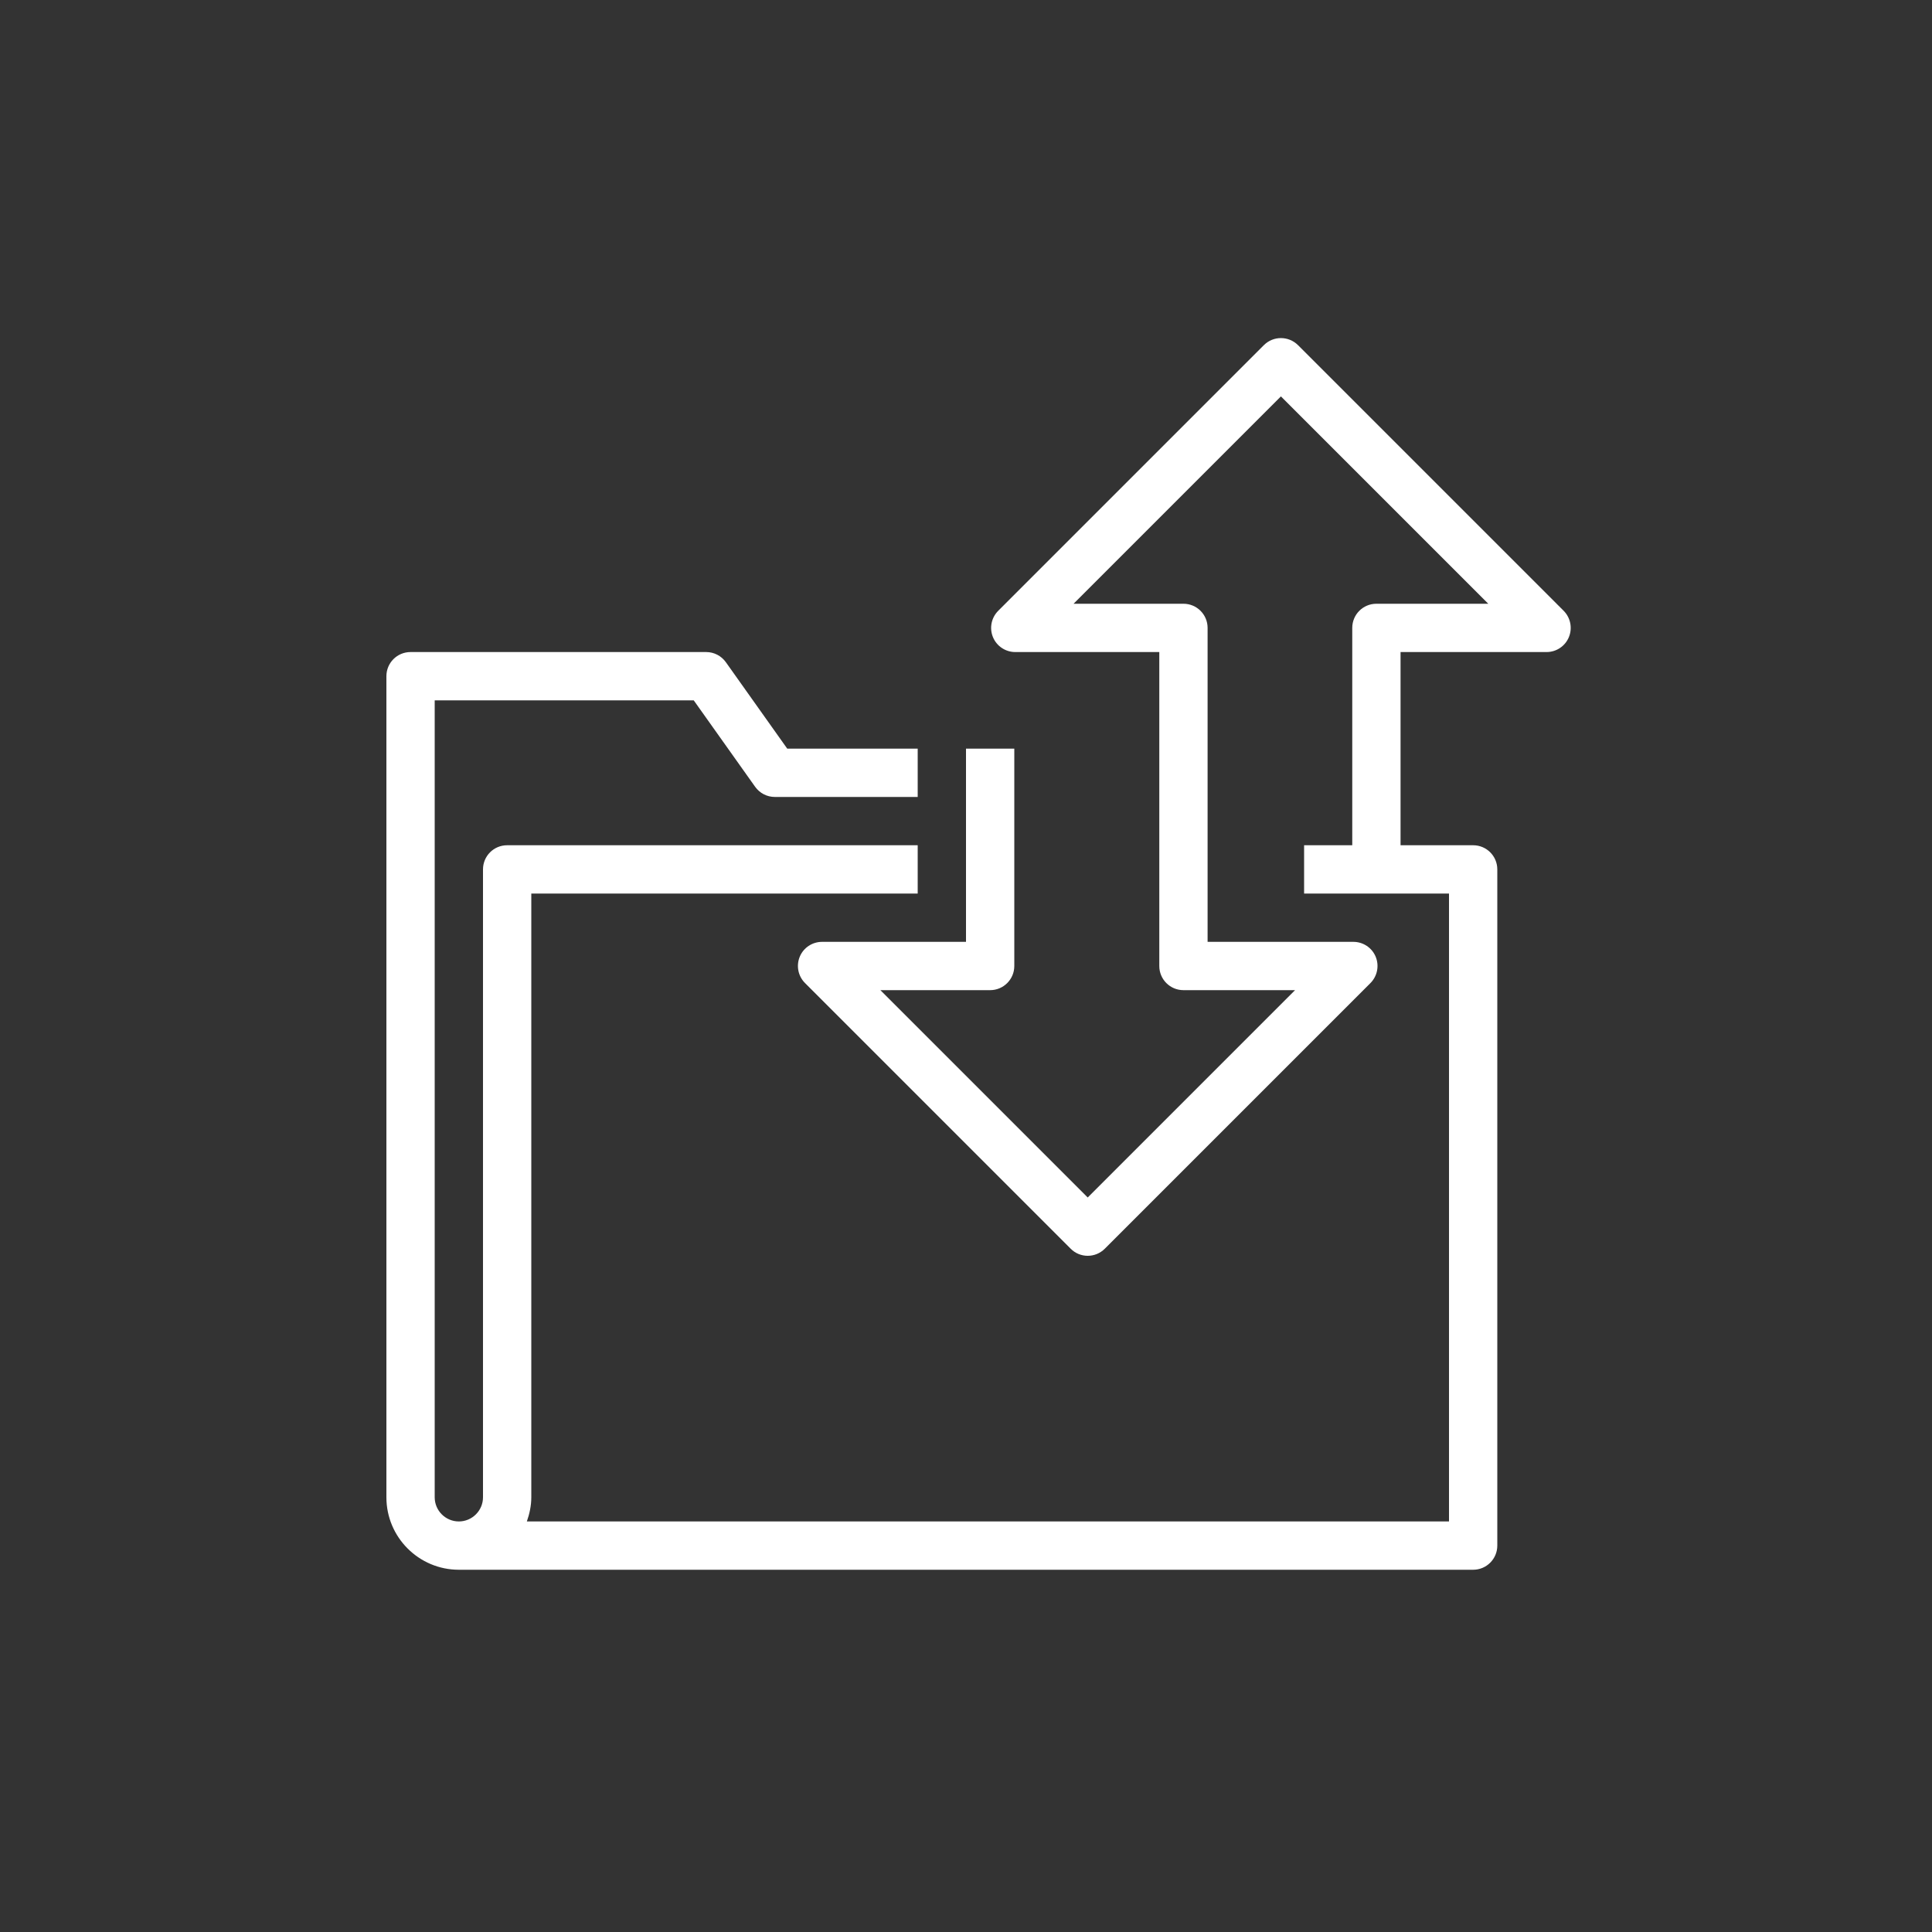 <svg width="40" height="40" viewBox="0 0 40 40" xmlns="http://www.w3.org/2000/svg"><rect x="0" y="0" width="40" height="40" fill="#333333" stroke="none"/>  <g id="Icon-Architecture/32/Arch_AWS-Transfer-Family_32" stroke="none" stroke-width="1" fill="none" fill-rule="evenodd">  <path d="M32.482,13.191 C32.405,13.378 32.222,13.5 32.02,13.5 L28.997,13.5 L28.997,17.5 L30.5,17.5 C30.776,17.5 31,17.723 31,18 L31,32 C31,32.276 30.776,32.5 30.5,32.5 L9.5,32.5 C8.672,32.5 8,31.827 8,31 L8,14 C8,13.723 8.223,13.5 8.5,13.5 L14.621,13.5 C14.783,13.5 14.934,13.578 15.028,13.71 L16.299,15.5 L19,15.5 L19,16.5 L16.042,16.5 C15.879,16.5 15.728,16.421 15.634,16.289 L14.363,14.5 L9,14.5 L9,31 C9,31.275 9.224,31.5 9.5,31.5 C9.775,31.5 10,31.275 10,31 L10,18 C10,17.723 10.223,17.5 10.5,17.5 L19,17.5 L19,18.5 L11,18.5 L11,31 C11,31.176 10.963,31.342 10.908,31.5 L30,31.5 L30,18.5 L29.02,18.5 L28.02,18.5 L27,18.5 L27,17.5 L27.997,17.5 L27.997,13 C27.997,12.723 28.22,12.5 28.497,12.5 L30.813,12.5 L26.52,8.207 L22.227,12.5 L24.502,12.5 C24.778,12.5 25.002,12.723 25.002,13 L25.002,15.5 L25.002,18.5 L25.002,19.5 L28.02,19.5 C28.222,19.5 28.405,19.621 28.482,19.808 C28.559,19.995 28.516,20.21 28.374,20.353 L22.874,25.853 C22.776,25.951 22.648,26 22.52,26 C22.392,26 22.264,25.951 22.167,25.853 L16.667,20.353 C16.524,20.21 16.481,19.995 16.558,19.808 C16.635,19.621 16.818,19.5 17.02,19.5 L20,19.5 L20,15.5 L21,15.5 L21,20 C21,20.276 20.776,20.5 20.5,20.5 L18.227,20.5 L22.52,24.793 L26.813,20.5 L24.502,20.5 C24.225,20.5 24.002,20.276 24.002,20 L24.002,18.5 L24.002,15.5 L24.002,13.5 L21.02,13.5 C20.818,13.5 20.635,13.378 20.558,13.191 C20.481,13.004 20.524,12.789 20.667,12.646 L26.167,7.146 C26.362,6.951 26.678,6.951 26.874,7.146 L32.374,12.646 C32.516,12.789 32.559,13.004 32.482,13.191" id="AWS-Transfer-Family_Icon-32_Squid" fill="#FFFFFF"></path> </g></svg>